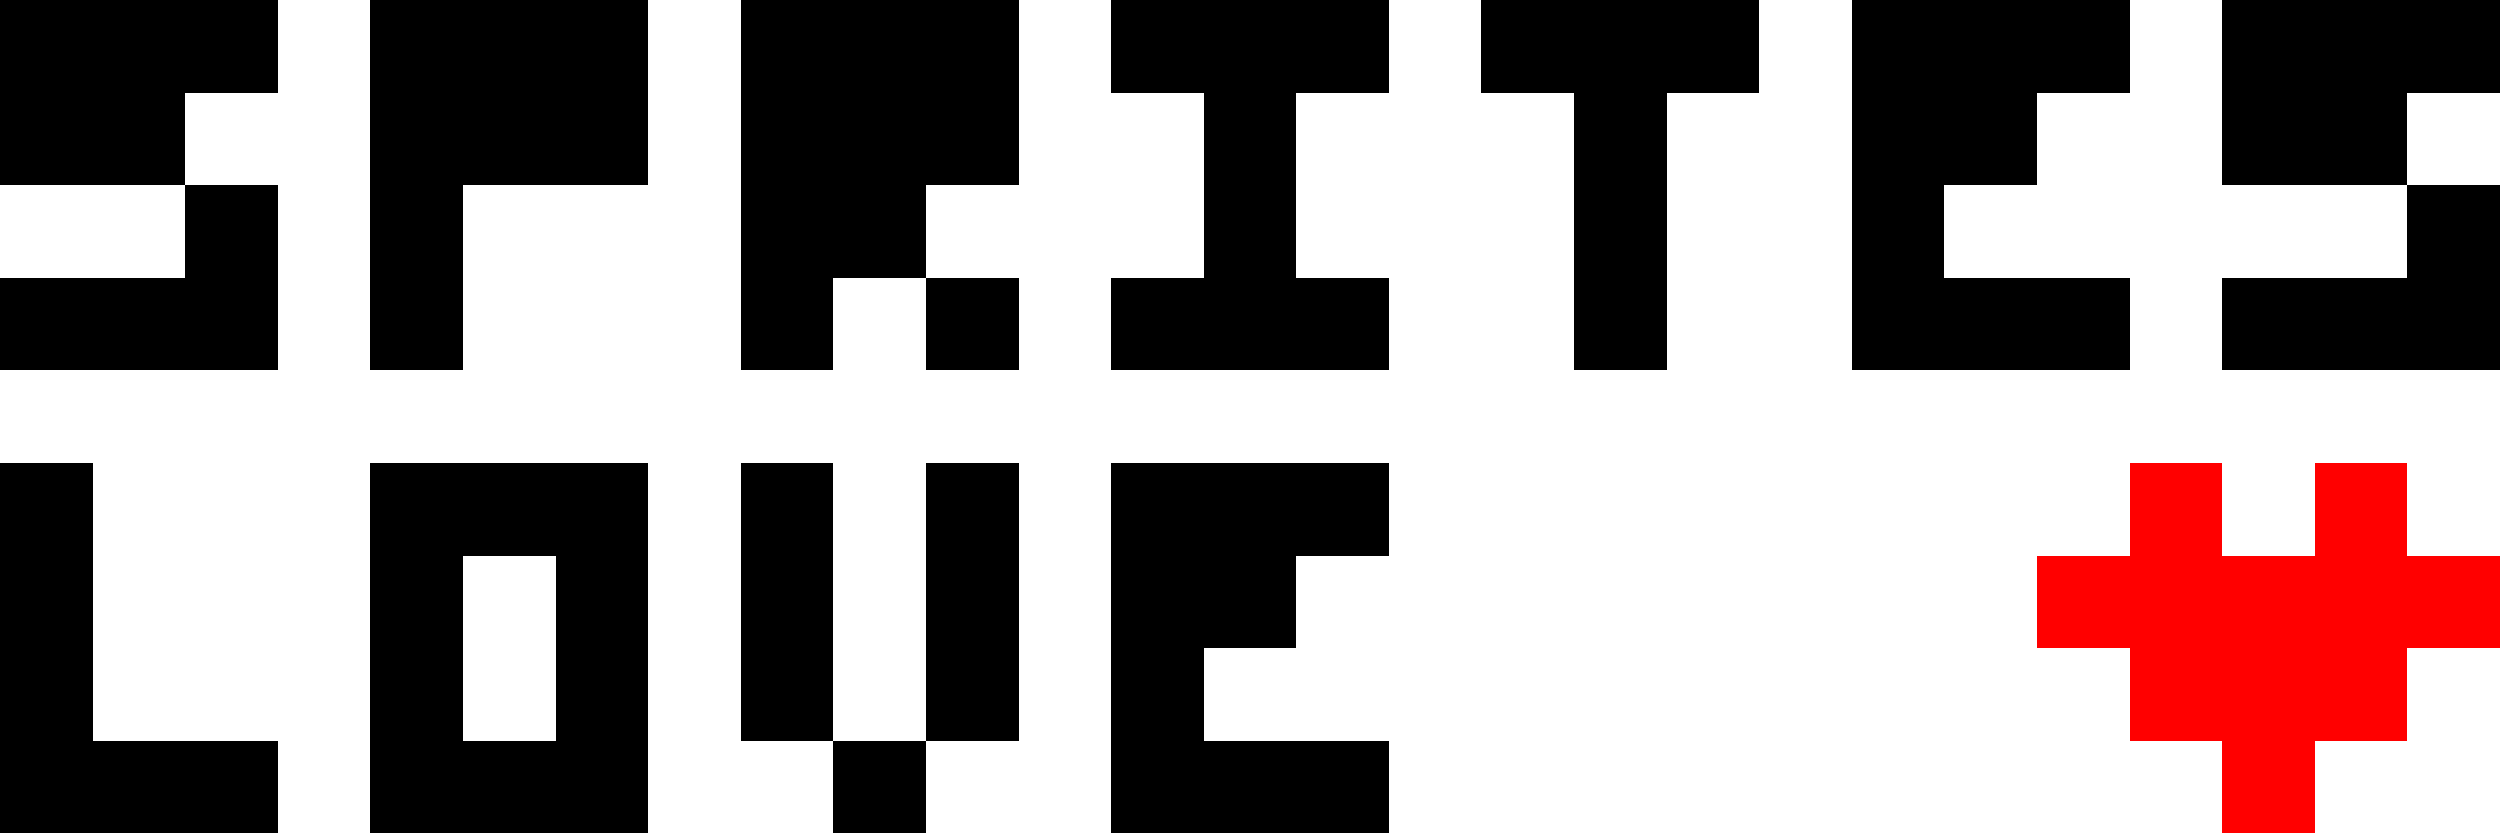 <?xml version="1.0" encoding="UTF-8" standalone="no"?>
<svg
   version="1.1"
   width="27"
   height="9"
   shape-rendering="crispEdges"
   id="svg93"
   sodipodi:docname="big.svg"
   inkscape:version="1.3.2 (091e20ef0f, 2023-11-25, custom)"
   inkscape:export-filename="big.png"
   inkscape:export-xdpi="96"
   inkscape:export-ydpi="96"
   xmlns:inkscape="http://www.inkscape.org/namespaces/inkscape"
   xmlns:sodipodi="http://sodipodi.sourceforge.net/DTD/sodipodi-0.dtd"
   xmlns="http://www.w3.org/2000/svg"
   xmlns:svg="http://www.w3.org/2000/svg">
  <defs
     id="defs93" />
  <sodipodi:namedview
     id="namedview93"
     pagecolor="#ffffff"
     bordercolor="#000000"
     borderopacity="0.25"
     inkscape:showpageshadow="2"
     inkscape:pageopacity="0.0"
     inkscape:pagecheckerboard="0"
     inkscape:deskcolor="#d1d1d1"
     inkscape:zoom="38.173913"
     inkscape:cx="13.412301"
     inkscape:cy="5.3963554"
     inkscape:window-width="1536"
     inkscape:window-height="792"
     inkscape:window-x="0"
     inkscape:window-y="0"
     inkscape:window-maximized="1"
     inkscape:current-layer="svg93" />
  <path
     d="m 23,5 v 1 h -1 v 1 h 1 v 1 h 1 v 1 h 1 V 8 h 1 V 7 h 1 V 6 H 26 V 5 H 25 V 6 H 24 V 5 Z"
     style="fill:#ff0000"
     id="path104"
     inkscape:label="heart" />
  <path
     d="m 12,5 v 1 1 1 1 h 1 1 1 V 8 H 14 13 V 7 h 1 V 6 h 1 V 5 h -1 -1 z"
     id="path97"
     inkscape:label="e2" />
  <path
     d="M 8,5 V 6 7 8 H 9 V 7 6 5 Z m 1,3 v 1 h 1 V 8 Z m 1,0 h 1 V 7 6 5 h -1 v 1 1 z"
     id="path98"
     inkscape:label="v" />
  <path
     d="M 4,5 V 6 7 8 9 H 5 6 7 V 8 7 6 5 H 6 5 Z M 5,6 H 6 V 7 8 H 5 V 7 Z"
     id="path103"
     inkscape:label="o" />
  <path
     d="M 0,5 V 6 7 8 9 H 1 2 3 V 8 H 2 1 V 7 6 5 Z"
     id="path102"
     inkscape:label="l" />
  <path
     d="m 24,0 v 1 1 h 1 1 V 1 h 1 V 0 h -1 -1 z m 2,2 v 1 h -1 -1 v 1 h 1 1 1 V 3 2 Z"
     id="path93"
     inkscape:label="s2" />
  <path
     d="m 20,0 v 1 1 1 1 h 1 1 1 V 3 H 22 21 V 2 h 1 V 1 h 1 V 0 h -1 -1 z"
     id="path94"
     inkscape:label="e1" />
  <path
     d="m 16,0 v 1 h 1 v 1 1 1 h 1 V 3 2 1 h 1 V 0 h -1 -1 z"
     id="path95"
     inkscape:label="t" />
  <path
     d="m 12,0 v 1 h 1 v 1 1 h -1 v 1 h 1 1 1 V 3 H 14 V 2 1 h 1 V 0 h -1 -1 z"
     id="path96"
     inkscape:label="i" />
  <path
     d="M 8,0 V 1 2 3 4 H 9 V 3 h 1 V 2 h 1 V 1 0 H 10 9 Z m 2,3 v 1 h 1 V 3 Z"
     id="path99"
     inkscape:label="r" />
  <path
     d="M 4,0 V 1 2 3 4 H 5 V 3 2 H 6 7 V 1 0 H 6 5 Z"
     id="path100"
     inkscape:label="p" />
  <path
     d="M 0,0 V 1 2 H 1 2 V 1 H 3 V 0 H 2 1 Z M 2,2 V 3 H 1 0 V 4 H 1 2 3 V 3 2 Z"
     style=""
     id="path101"
     inkscape:label="s1" />
</svg>
